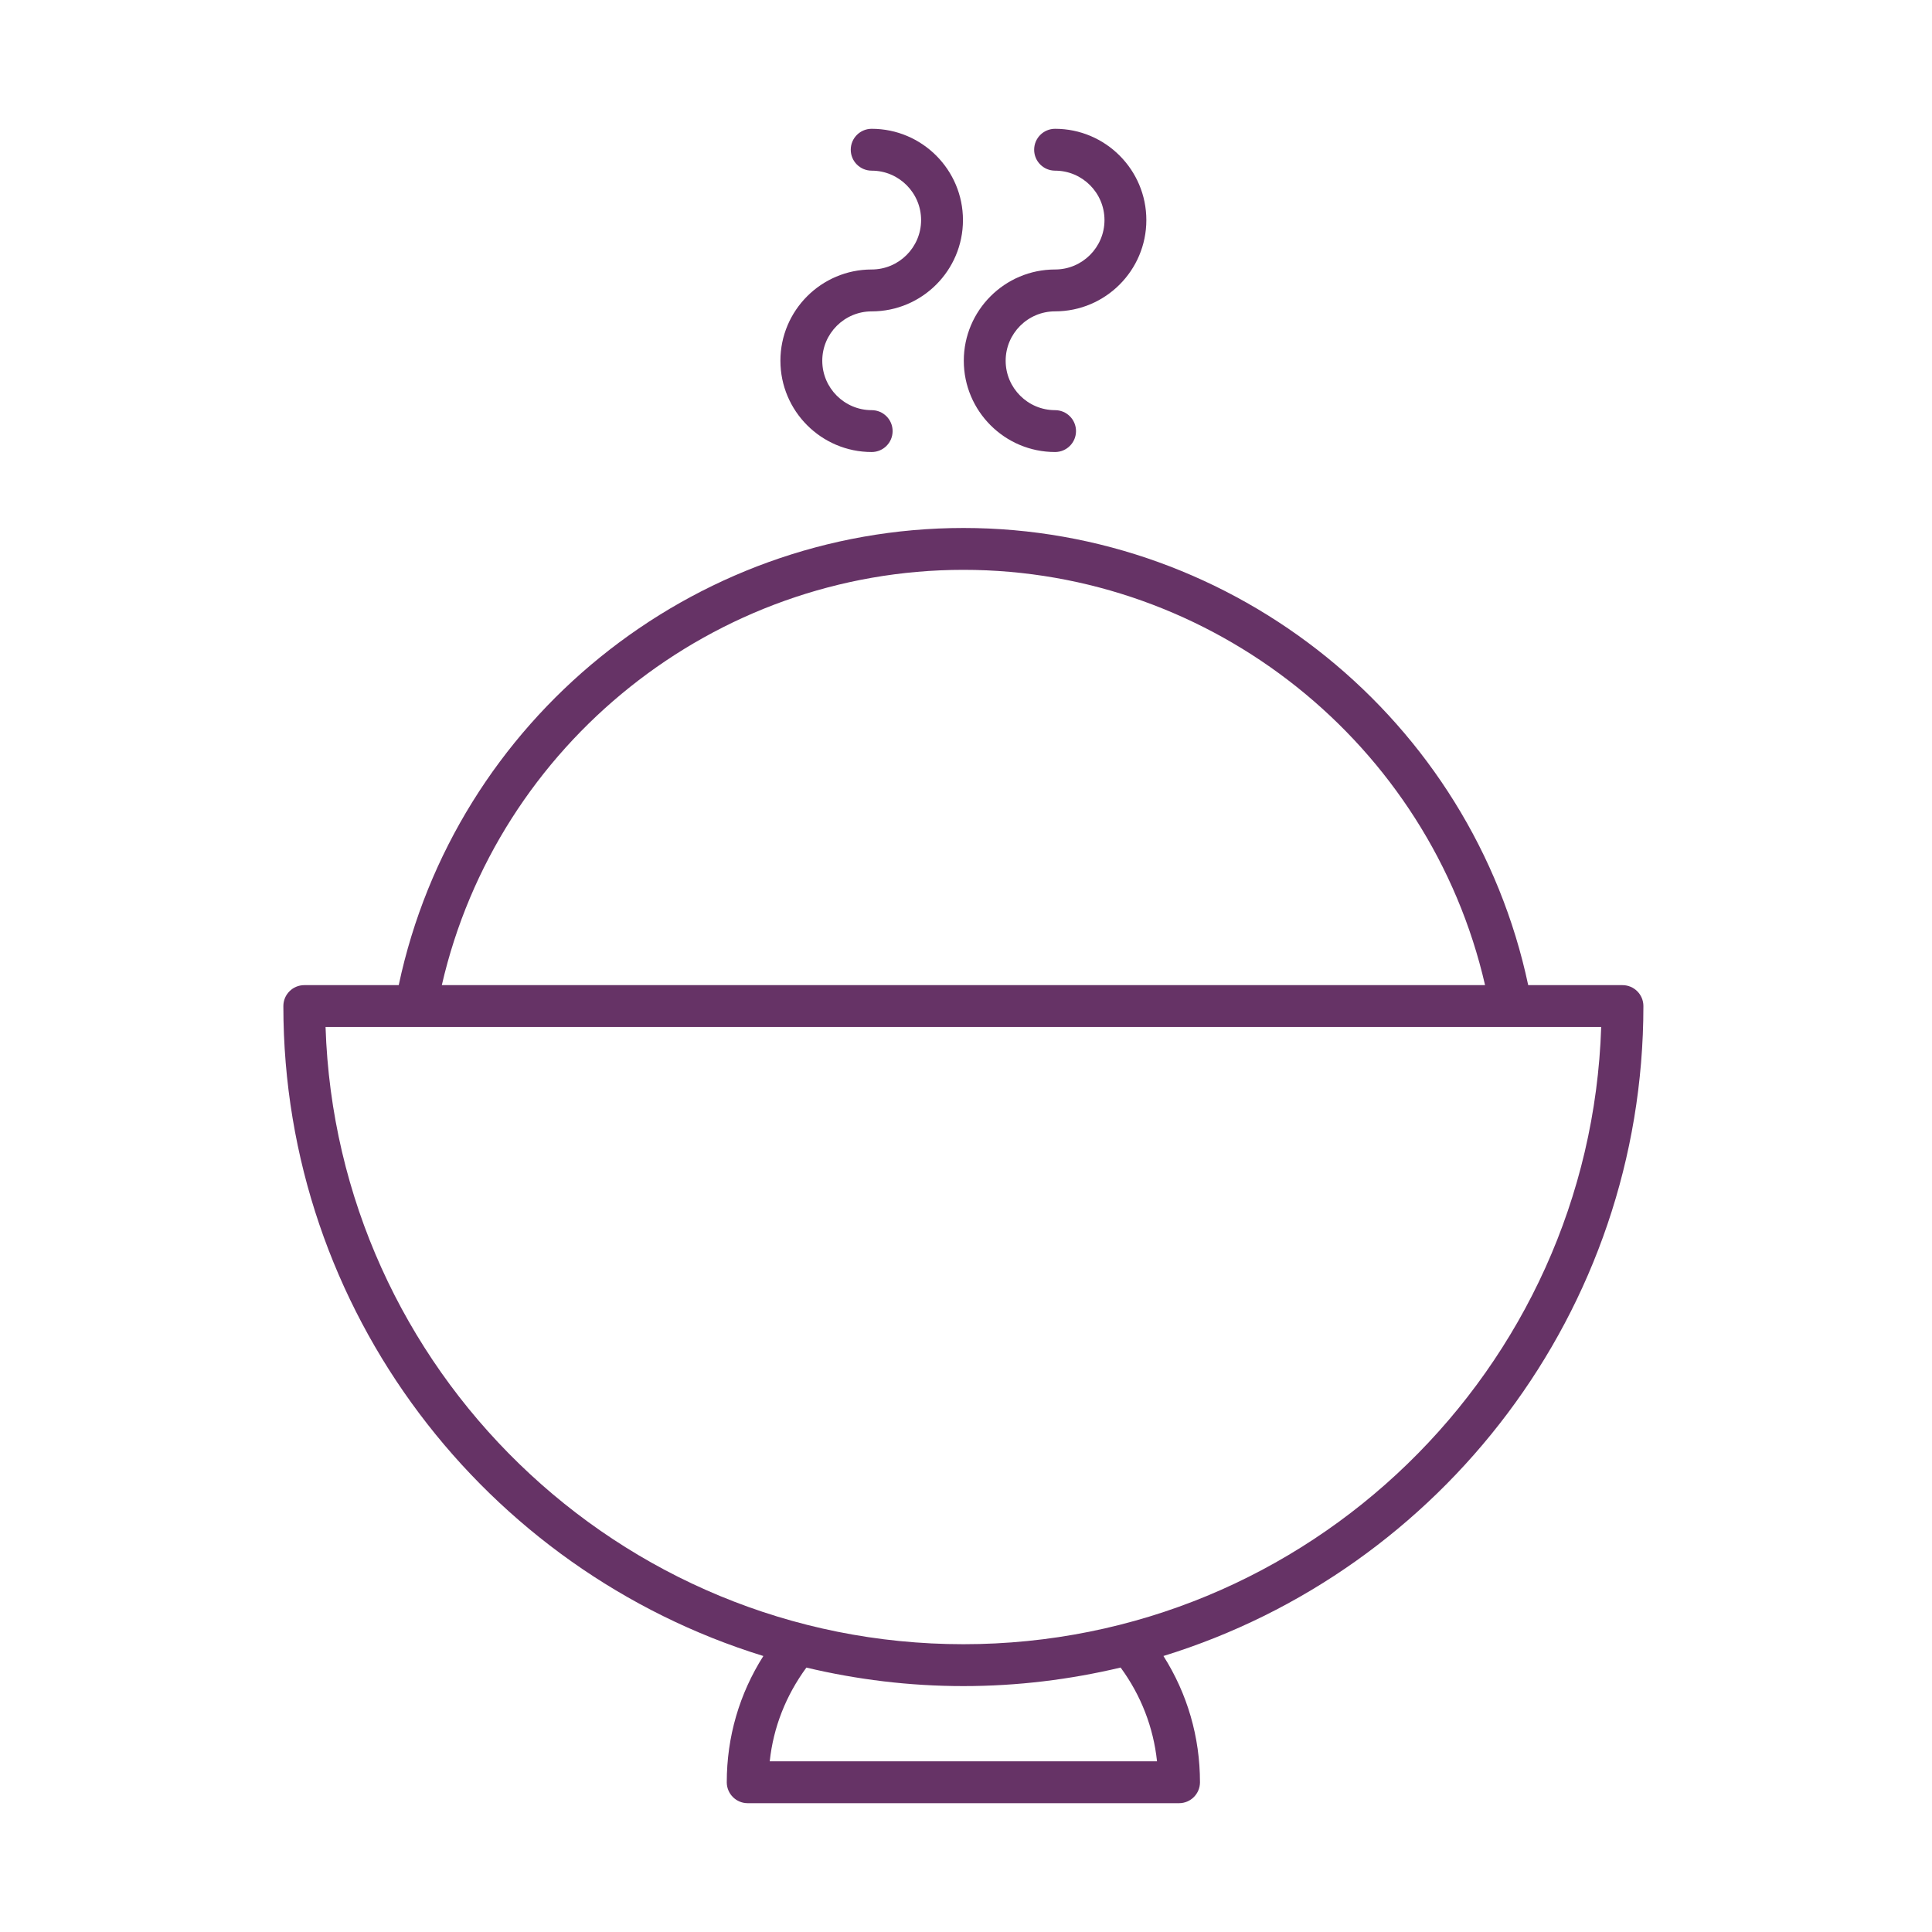 <svg width="150" height="150" viewBox="0 0 150 150" fill="none" xmlns="http://www.w3.org/2000/svg">
<path d="M127.593 78.111C127.593 77.212 126.865 76.486 125.968 76.486H118.649C114.285 55.905 95.899 40.992 74.803 40.992C53.699 40.992 35.324 55.902 30.957 76.486H23.625C22.728 76.486 22 77.212 22 78.111C22 101.82 37.711 121.924 59.267 128.572C57.409 131.499 56.426 134.85 56.426 138.374C56.426 139.273 57.154 139.999 58.051 139.999H91.541C92.438 139.999 93.166 139.273 93.166 138.374C93.166 134.863 92.188 131.502 90.329 128.571C111.884 121.923 127.593 101.818 127.593 78.111ZM74.802 44.242C94.134 44.242 110.996 57.751 115.3 76.486H34.303C38.609 57.749 55.461 44.242 74.802 44.242ZM89.831 136.749H59.762C60.04 134.106 61.025 131.629 62.608 129.471C66.524 130.401 70.601 130.908 74.797 130.908C78.999 130.908 83.084 130.399 87.005 129.468C88.587 131.626 89.552 134.114 89.831 136.749ZM74.797 127.656C48.02 127.656 26.137 106.305 25.276 79.736H124.316C123.456 106.306 101.574 127.656 74.797 127.656Z" fill="#663366"/>
<path d="M67.677 24.175C71.586 24.175 74.764 20.997 74.764 17.088C74.764 13.18 71.586 10 67.677 10C66.781 10 66.052 10.726 66.052 11.625C66.052 12.524 66.781 13.25 67.677 13.25C69.793 13.25 71.514 14.973 71.514 17.087C71.514 19.201 69.793 20.923 67.677 20.923C63.769 20.923 60.591 24.102 60.591 28.008C60.591 31.917 63.771 35.095 67.677 35.095C68.575 35.095 69.302 34.369 69.302 33.47C69.302 32.572 68.575 31.845 67.677 31.845C65.562 31.845 63.841 30.123 63.841 28.008C63.841 25.894 65.562 24.175 67.677 24.175Z" fill="#663366"/>
<path d="M81.916 10C81.019 10 80.291 10.726 80.291 11.625C80.291 12.524 81.019 13.25 81.916 13.25C84.032 13.25 85.752 14.973 85.752 17.087C85.752 19.201 84.032 20.923 81.916 20.923C78.008 20.923 74.829 24.102 74.829 28.008C74.829 31.917 78.008 35.095 81.916 35.095C82.813 35.095 83.541 34.369 83.541 33.47C83.541 32.572 82.813 31.845 81.916 31.845C79.8 31.845 78.079 30.123 78.079 28.008C78.079 25.894 79.8 24.173 81.916 24.173C85.824 24.173 89.002 20.995 89.002 17.087C89.002 13.178 85.824 10 81.916 10Z" fill="#663366"/>
</svg>
